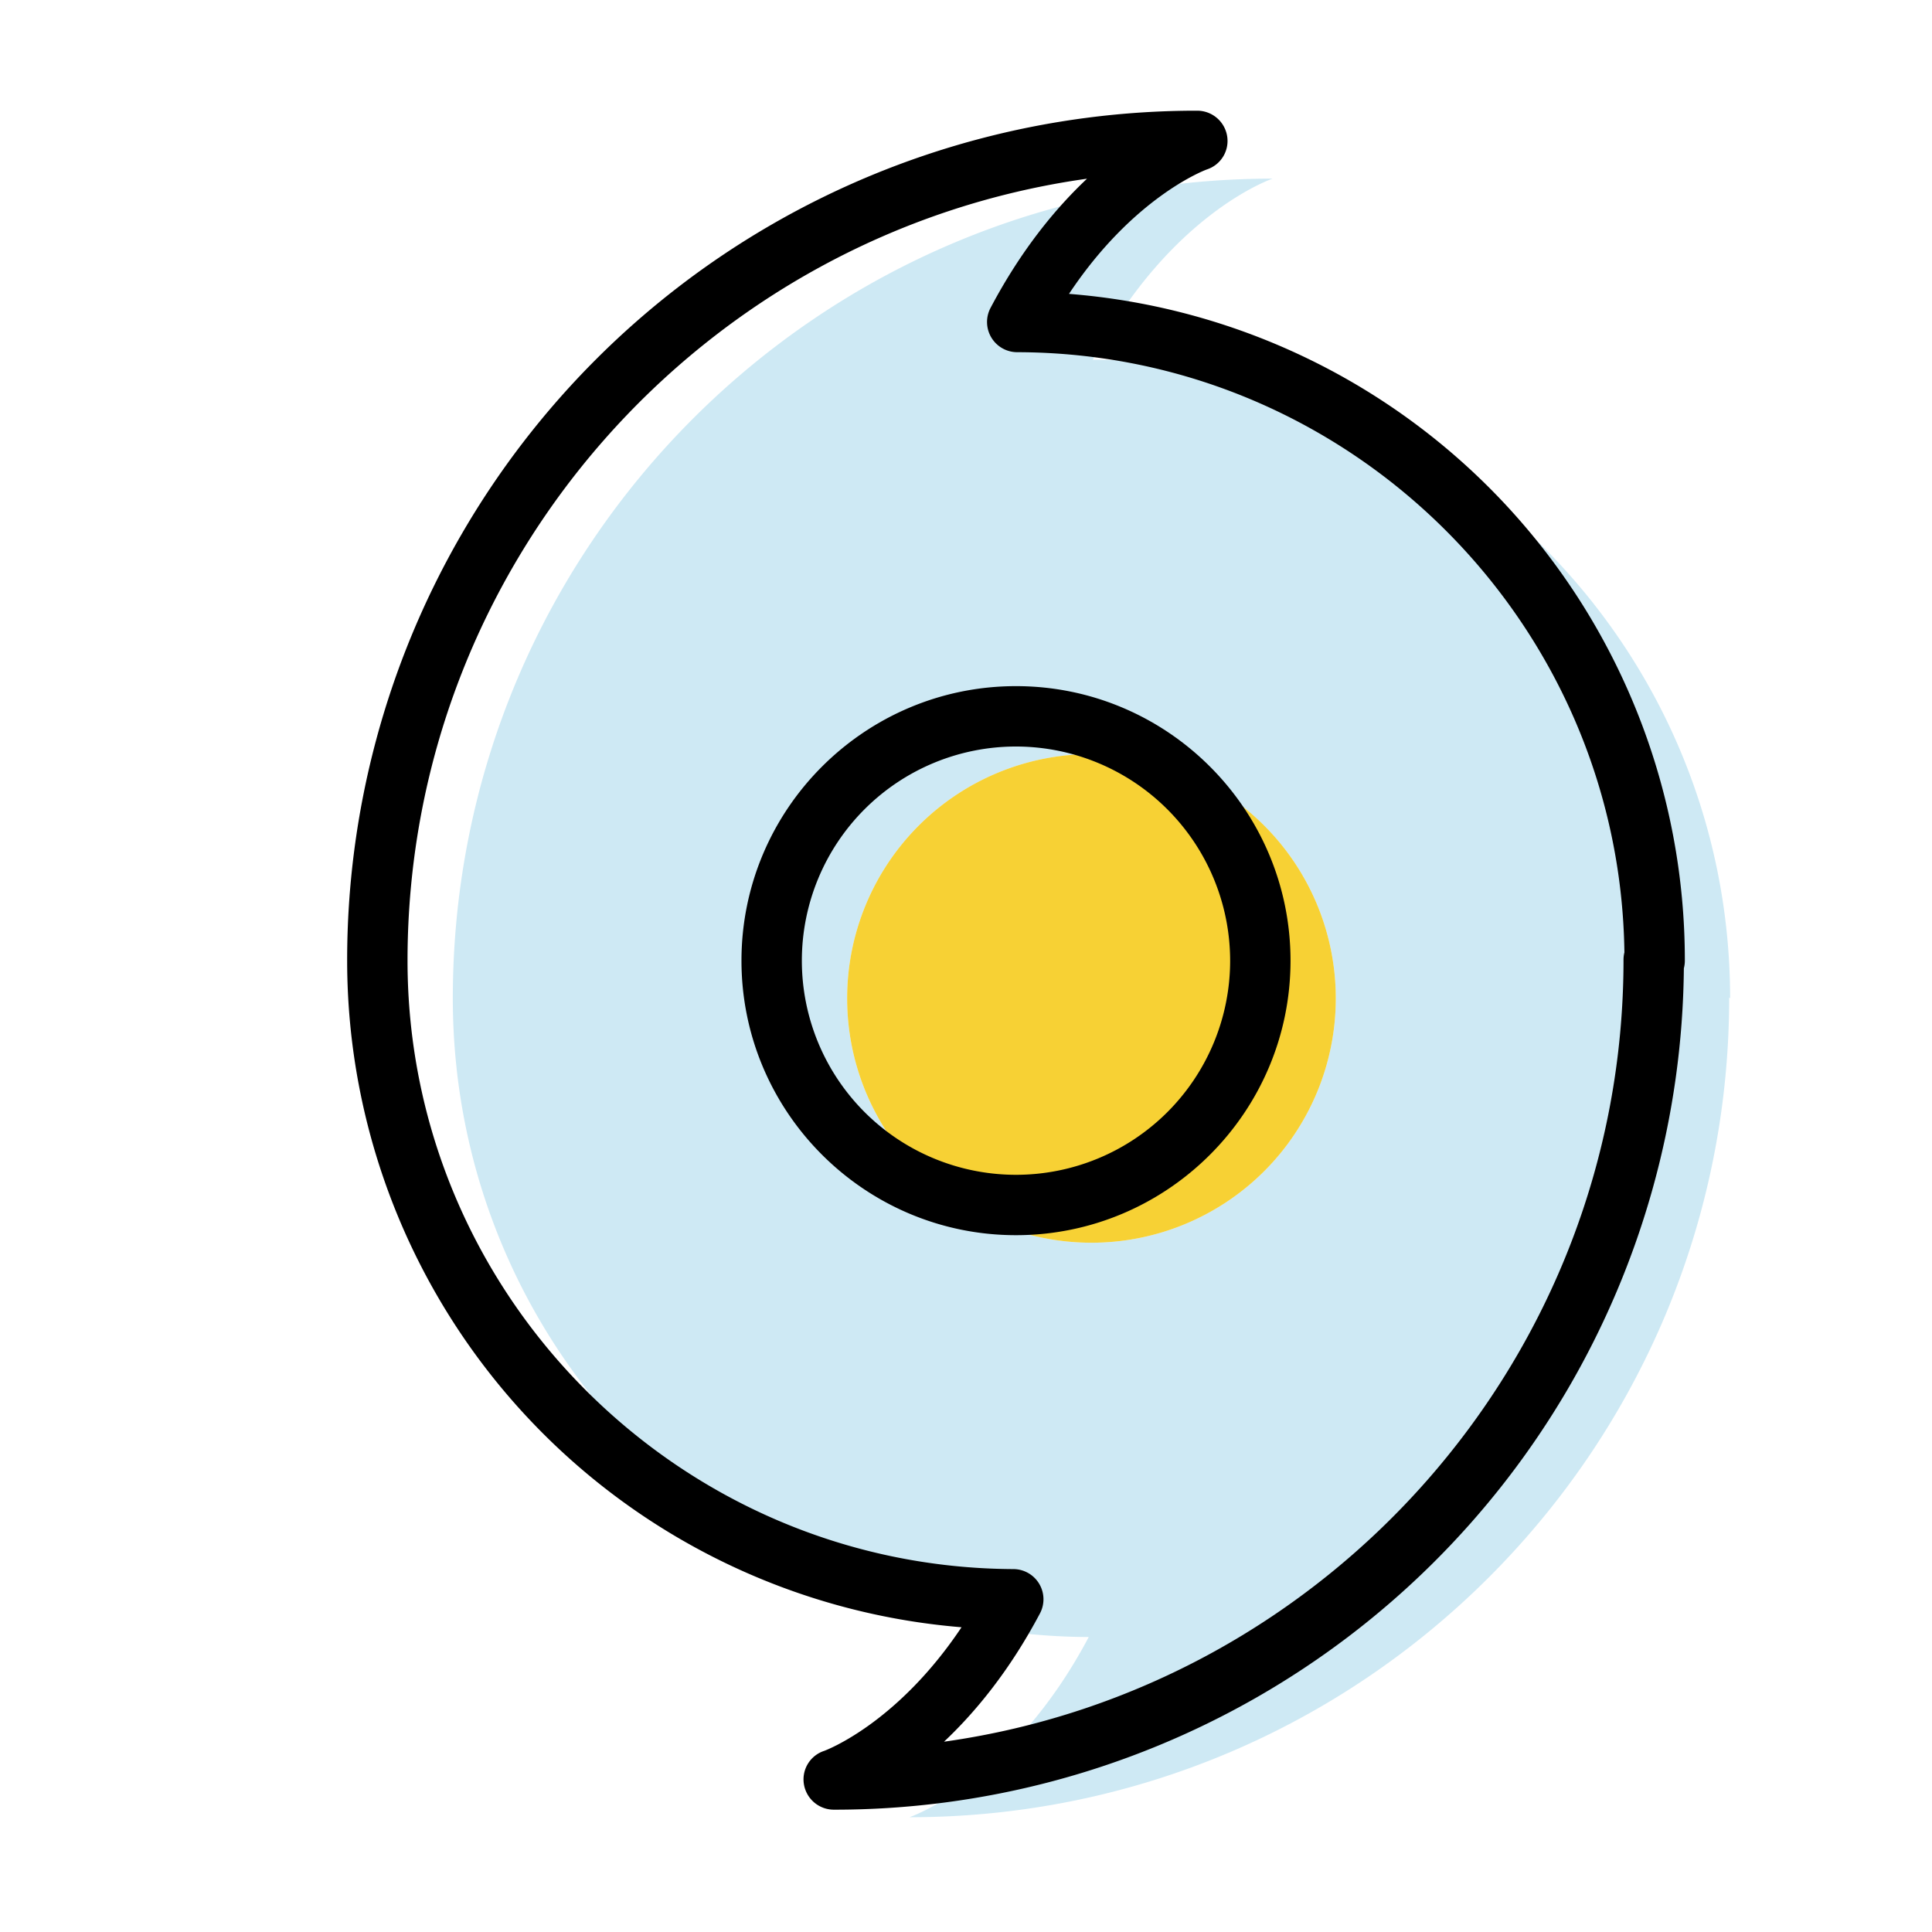 <svg class="icon" width="200" height="200" viewBox="0 0 1024 1024" version="1.1" xmlns="http://www.w3.org/2000/svg"><title>34</title><g class="nc-icon-wrapper"><path d="M579.17 190.68c41-77.73 95.33-96 95.33-96-240 0-434.5 194.53-434.5 434.5 0 186.47 150.78 337.7 337.06 338.48C536.11 945 482 963.17 482 963.17c240 0 434.5-194.54 434.5-434.5l.5.5C917 342.44 765.81 191 579.17 190.68zm-.67 468A129.5 129.5 0 1 1 708 529.17a129.5 129.5 0 0 1-129.5 129.5z" fill="#CEE9F4"/><path d="M449 529.17a129.5 129.5 0 1 0 259 0 129.5 129.5 0 1 0-259 0z" fill="#F7D134"/><path d="M538.5 654.67c-80.23 0-145.5-65.27-145.5-145.5s65.27-145.5 145.5-145.5S684 428.94 684 509.17s-65.27 145.5-145.5 145.5zm0-259A113.5 113.5 0 1 0 652 509.17a113.63 113.63 0 0 0-113.5-113.5z"/><path d="M442 959.17a16.08 16.08 0 0 1-15.91-13.49A15.89 15.89 0 0 1 436.84 928c1.49-.55 38.88-14.76 72.79-65.52A354.55 354.55 0 0 1 184 509.17a450.14 450.14 0 0 1 450.5-450.5 16.07 16.07 0 0 1 15.91 13.48 15.88 15.88 0 0 1-10.75 17.66c-1.58.58-39.13 14.9-73.07 65.95A354.22 354.22 0 0 1 893 509.17a16 16 0 0 1-.52 4.05A450.14 450.14 0 0 1 442 959.17zM576.14 94.72C372.91 123.2 216 298.21 216 509.17c0 177.08 144.06 321.74 321.13 322.48a16 16 0 0 1 14.07 23.49c-16.11 30.42-34.27 52.37-50.85 68C703.59 894.63 860.5 719.63 860.5 508.67a15.94 15.94 0 0 1 .47-3.86C858.64 329.33 715.16 187 539.14 186.67A16 16 0 0 1 525 163.21c16.21-30.69 34.47-52.79 51.14-68.49z"/></g></svg>